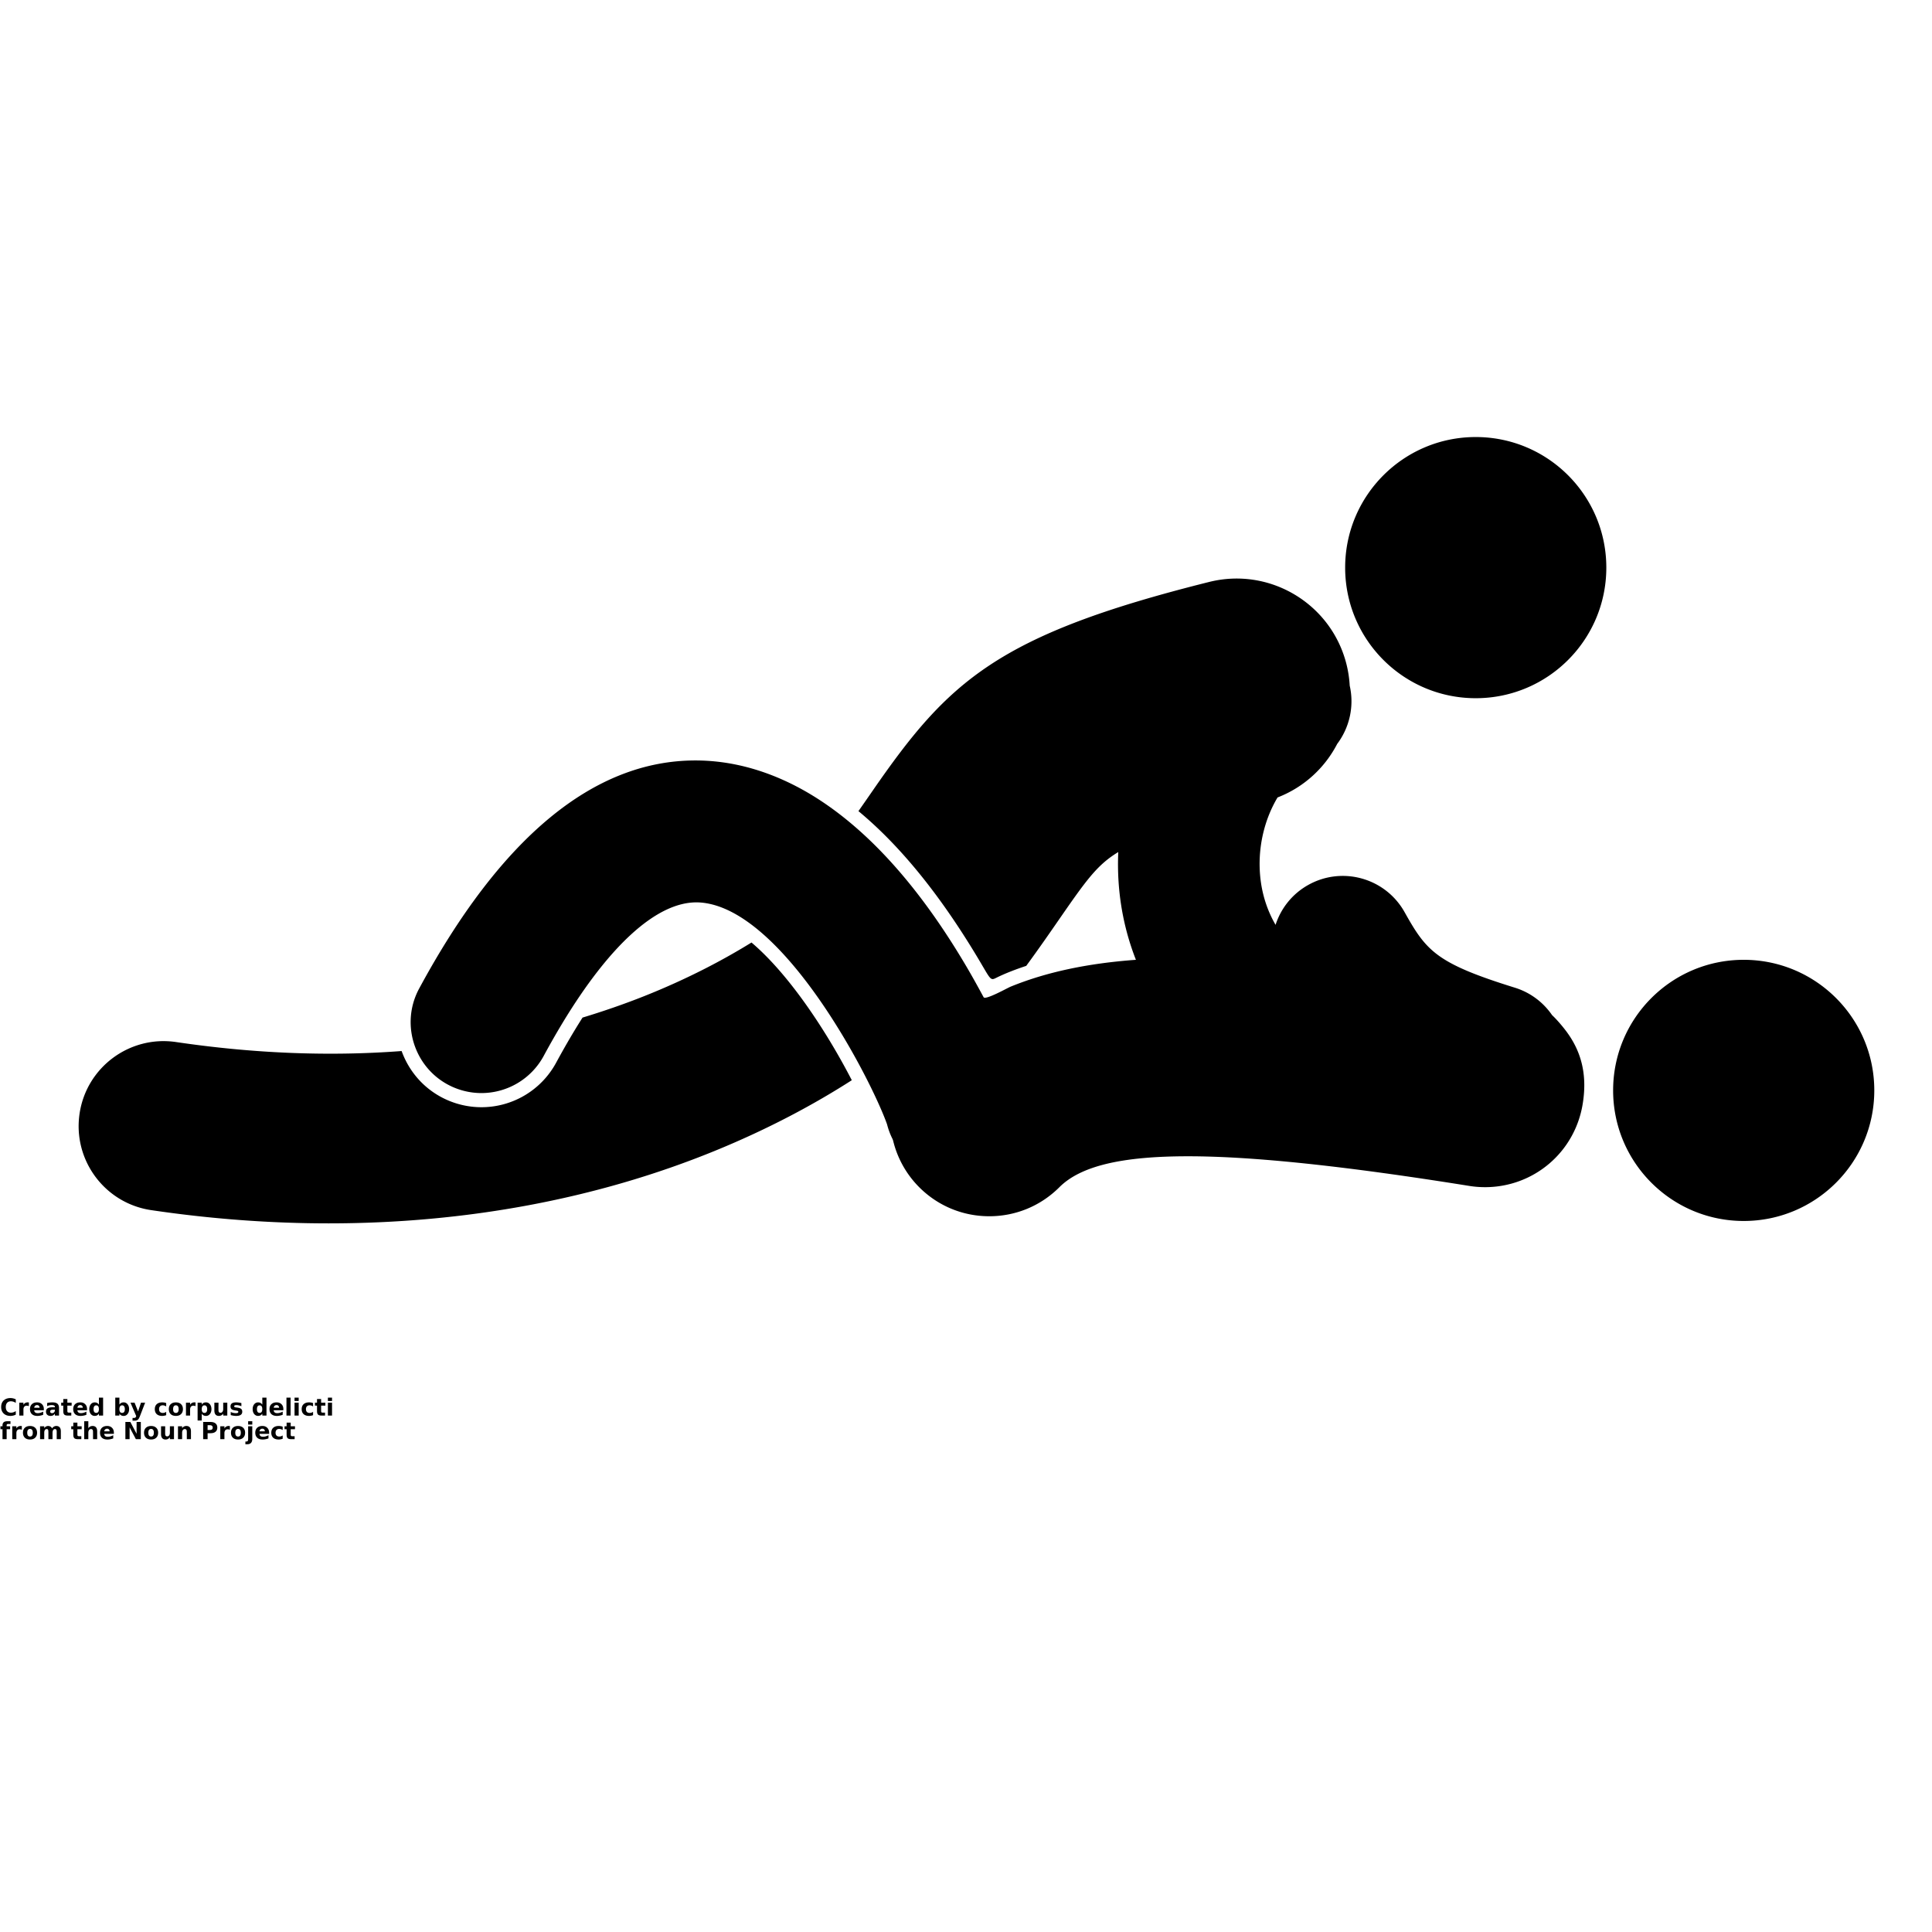 <svg width="700pt" height="700pt" viewBox="0 0 700 700" xmlns="http://www.w3.org/2000/svg" xmlns:xlink="http://www.w3.org/1999/xlink"><defs><symbol id="a" overflow="visible"><path d="M5.719-.344A3.599 3.599 0 0 1 4.797 0a3.94 3.94 0 0 1-1 .125c-1.031 0-1.856-.29-2.469-.875C.723-1.332.422-2.117.422-3.11c0-1 .3-1.785.906-2.359.613-.582 1.438-.875 2.469-.875.351 0 .687.043 1 .125.32.074.629.188.922.344v1.281a3.593 3.593 0 0 0-.875-.437 2.95 2.95 0 0 0-.906-.141c-.575 0-1.028.184-1.36.547-.324.367-.484.871-.484 1.516 0 .648.16 1.152.484 1.515.332.367.785.547 1.36.547.312 0 .613-.047.906-.14.289-.094.582-.239.875-.438z"/></symbol><symbol id="b" overflow="visible"><path d="M4.188-3.406a1.424 1.424 0 0 0-.391-.125 1.62 1.62 0 0 0-.39-.047c-.387 0-.684.125-.891.375-.2.242-.297.59-.297 1.047V0h-1.5v-4.672h1.5v.766c.187-.301.406-.52.656-.657a1.75 1.75 0 0 1 .89-.218h.157c.062 0 .148.011.265.031z"/></symbol><symbol id="c" overflow="visible"><path d="M5.39-2.344v.422h-3.5c.032.356.157.621.376.797.218.168.523.25.921.25.313 0 .63-.047.954-.14a4.921 4.921 0 0 0 1.015-.423V-.28c-.355.136-.71.234-1.062.297-.344.07-.696.109-1.047.109-.844 0-1.5-.211-1.969-.64C.609-.954.375-1.556.375-2.329c0-.758.226-1.36.687-1.797.457-.438 1.086-.656 1.891-.656.738 0 1.328.226 1.766.672.445.437.671 1.027.671 1.765zm-1.546-.5a.978.978 0 0 0-.25-.687.851.851 0 0 0-.64-.266c-.294 0-.532.086-.72.25-.18.156-.289.39-.328.703z"/></symbol><symbol id="d" overflow="visible"><path d="M2.813-2.11c-.313 0-.547.06-.704.172a.515.515 0 0 0-.234.454c0 .199.062.351.187.453.126.105.301.156.532.156a.924.924 0 0 0 .703-.297c.195-.207.297-.46.297-.766v-.171zm2.28-.562V0h-1.5v-.688c-.21.282-.437.493-.687.625-.25.126-.554.188-.906.188-.492 0-.887-.14-1.188-.422C.52-.578.375-.945.375-1.407c0-.538.187-.94.562-1.202C1.312-2.867 1.898-3 2.703-3h.89v-.11c0-.238-.093-.41-.28-.515-.188-.113-.481-.172-.876-.172-.324 0-.625.04-.906.11a2.865 2.865 0 0 0-.75.28v-1.14c.313-.082.63-.14.953-.172.32-.039.645-.062.969-.062.844 0 1.453.168 1.828.5.375.324.563.86.563 1.61z"/></symbol><symbol id="e" overflow="visible"><path d="M2.344-6v1.328H3.89v1.063H2.344v1.984c0 .219.039.371.125.453.094.074.27.11.531.11h.766V0H2.484C1.891 0 1.47-.117 1.22-.36.977-.61.859-1.03.859-1.624v-1.984H.11v-1.063h.75V-6z"/></symbol><symbol id="f" overflow="visible"><path d="M3.89-3.984V-6.5h1.516V0H3.891v-.672c-.2.274-.422.477-.672.61-.25.124-.54.187-.86.187-.574 0-1.047-.227-1.422-.688C.57-1.02.391-1.609.391-2.327s.18-1.305.546-1.766c.375-.457.848-.687 1.422-.687.32 0 .61.062.86.187s.472.328.672.61zM2.907-.97c.32 0 .567-.113.735-.344.164-.238.25-.578.25-1.015 0-.445-.086-.785-.25-1.016-.168-.238-.414-.36-.735-.36-.312 0-.554.122-.719.36-.167.23-.25.57-.25 1.016 0 .437.083.777.25 1.015.165.23.407.344.72.344z"/></symbol><symbol id="g" overflow="visible"><path d="M3.203-.969c.32 0 .567-.113.734-.344.165-.238.25-.578.25-1.015 0-.445-.085-.785-.25-1.016-.167-.238-.414-.36-.734-.36-.324 0-.57.122-.734.36-.168.23-.25.57-.25 1.016 0 .437.082.777.25 1.015.164.231.41.344.734.344zM2.22-3.984c.195-.282.422-.485.672-.61s.539-.187.875-.187c.57 0 1.039.23 1.406.687.375.461.562 1.047.562 1.766S5.547-1.02 5.172-.563c-.367.461-.836.688-1.406.688-.336 0-.625-.063-.875-.188a1.97 1.97 0 0 1-.672-.609V0h-1.5v-6.5h1.5z"/></symbol><symbol id="h" overflow="visible"><path d="M.11-4.672h1.484L2.859-1.5l1.063-3.172h1.5L3.453.438c-.2.519-.434.882-.703 1.093-.262.207-.606.313-1.031.313h-.86V.859h.47c.25 0 .429-.043.546-.125.113-.074.203-.214.266-.421l.047-.141z"/></symbol><symbol id="i" overflow="visible"><path d="M4.5-4.531v1.219a2.59 2.59 0 0 0-.625-.297c-.2-.07-.406-.11-.625-.11-.418 0-.746.125-.984.375-.23.243-.344.578-.344 1.016s.113.777.344 1.016c.238.242.566.359.984.359.227 0 .445-.031.656-.094.219-.07.414-.176.594-.312v1.218c-.242.086-.48.145-.719.188a3.49 3.49 0 0 1-.719.078c-.843 0-1.507-.21-1.984-.64C.61-.954.375-1.556.375-2.329c0-.77.234-1.367.703-1.797.477-.437 1.14-.656 1.984-.656.239 0 .477.023.72.062.238.043.476.106.718.188z"/></symbol><symbol id="j" overflow="visible"><path d="M2.938-3.719c-.325 0-.575.121-.75.36-.18.242-.266.586-.266 1.03 0 .45.086.794.266 1.032.175.23.425.344.75.344.332 0 .582-.114.75-.344.175-.238.265-.582.265-1.031 0-.446-.09-.79-.265-1.031-.168-.239-.418-.36-.75-.36zm0-1.062c.8 0 1.425.218 1.874.656.458.43.688 1.027.688 1.797 0 .762-.23 1.36-.688 1.797-.449.437-1.074.656-1.875.656-.804 0-1.433-.219-1.89-.656C.597-.97.375-1.566.375-2.328c0-.77.223-1.367.672-1.797.457-.438 1.086-.656 1.89-.656z"/></symbol><symbol id="k" overflow="visible"><path d="M2.219-.672v2.453h-1.5v-6.453h1.5v.688c.195-.282.422-.485.672-.61s.539-.187.875-.187c.57 0 1.039.23 1.406.687.375.461.562 1.047.562 1.766S5.547-1.02 5.172-.563c-.367.461-.836.688-1.406.688-.336 0-.625-.063-.875-.188a1.97 1.97 0 0 1-.672-.609zm.984-3.031c-.324 0-.57.121-.734.36-.168.23-.25.57-.25 1.015 0 .437.082.777.25 1.015.164.231.41.344.734.344.32 0 .567-.113.735-.344.164-.238.25-.578.25-1.015 0-.445-.086-.785-.25-1.016-.168-.238-.415-.36-.735-.36z"/></symbol><symbol id="l" overflow="visible"><path d="M.672-1.813v-2.859h1.5v.469c0 .25-.008.57-.016.953v.766c0 .375.008.648.032.812.019.168.054.29.109.36a.66.66 0 0 0 .234.218.668.668 0 0 0 .344.078.86.86 0 0 0 .734-.359c.176-.238.266-.566.266-.984v-2.313h1.484V0H3.875v-.672c-.23.274-.469.477-.719.61a1.83 1.83 0 0 1-.828.187c-.543 0-.953-.164-1.234-.5C.812-.707.672-1.188.672-1.813z"/></symbol><symbol id="m" overflow="visible"><path d="M4.375-4.531v1.14a5.382 5.382 0 0 0-.938-.296 3.626 3.626 0 0 0-.843-.11c-.281 0-.492.04-.625.11a.352.352 0 0 0-.203.328c0 .117.05.21.156.28.101.063.289.11.562.142l.25.03c.77.095 1.286.259 1.547.485.27.219.407.57.407 1.047 0 .5-.188.875-.563 1.125-.367.25-.914.375-1.64.375-.305 0-.622-.027-.954-.078A8.919 8.919 0 0 1 .516-.172v-1.14c.289.148.593.257.906.328.32.074.644.11.969.11.289 0 .508-.036.656-.11a.405.405 0 0 0 .219-.375.312.312 0 0 0-.157-.282c-.105-.07-.308-.125-.609-.156l-.266-.047c-.656-.082-1.12-.234-1.39-.453-.274-.226-.406-.57-.406-1.031 0-.488.164-.852.5-1.094.343-.238.867-.36 1.578-.36.27 0 .554.024.86.063.3.043.632.106 1 .188z"/></symbol><symbol id="n" overflow="visible"><path d="M.719-6.5h1.5V0h-1.5z"/></symbol><symbol id="o" overflow="visible"><path d="M.719-4.672h1.5V0h-1.5zm0-1.828h1.5v1.219h-1.5z"/></symbol><symbol id="p" overflow="visible"><path d="M3.797-6.5v.984h-.828c-.211 0-.356.043-.438.125-.086.075-.125.203-.125.391v.328h1.266v1.063H2.406V0h-1.5v-3.61h-.75v-1.062h.75V-5c0-.508.14-.883.422-1.125.281-.25.723-.375 1.328-.375z"/></symbol><symbol id="q" overflow="visible"><path d="M5.047-3.89c.187-.29.41-.508.672-.657.258-.156.547-.234.86-.234.538 0 .952.168 1.234.5.28.324.421.804.421 1.437V0h-1.5v-2.719c0-.332-.054-.57-.156-.718-.094-.145-.246-.22-.453-.22a.756.756 0 0 0-.672.36c-.148.23-.226.563-.234 1V0h-1.5v-2.437c0-.52-.047-.852-.14-1-.087-.145-.243-.22-.47-.22a.756.756 0 0 0-.671.36c-.149.23-.22.563-.22 1V0H.704v-4.672H2.22v.688a1.67 1.67 0 0 1 .625-.594c.238-.133.5-.203.781-.203.32 0 .61.078.86.234s.437.375.562.656z"/></symbol><symbol id="r" overflow="visible"><path d="M5.422-2.844V0h-1.5v-2.172c0-.406-.012-.687-.031-.844a.926.926 0 0 0-.094-.328.654.654 0 0 0-.578-.312.864.864 0 0 0-.735.36c-.18.241-.265.573-.265 1V0h-1.5v-6.5h1.5v2.516c.219-.282.453-.485.703-.61.258-.125.539-.187.844-.187.539 0 .953.168 1.234.5.281.324.422.804.422 1.437z"/></symbol><symbol id="s" overflow="visible"><path d="M.781-6.234h1.797l2.266 4.28v-4.28h1.53V0H4.579L2.312-4.281V0H.782z"/></symbol><symbol id="t" overflow="visible"><path d="M5.422-2.844V0h-1.5v-2.172c0-.406-.012-.687-.031-.844a.926.926 0 0 0-.094-.328.654.654 0 0 0-.578-.312.864.864 0 0 0-.735.36c-.18.241-.265.573-.265 1V0h-1.5v-4.672h1.5v.688c.219-.282.453-.485.703-.61.258-.125.539-.187.844-.187.539 0 .953.168 1.234.5.281.324.422.804.422 1.437z"/></symbol><symbol id="u" overflow="visible"><path d="M.781-6.234h2.672c.79 0 1.395.18 1.813.53.425.356.64.856.64 1.5 0 .657-.215 1.165-.64 1.516-.418.356-1.024.532-1.813.532H2.391V0H.78zm1.61 1.171v1.735h.89c.313 0 .551-.07.719-.219.164-.156.25-.375.25-.656 0-.27-.086-.477-.25-.625-.168-.156-.406-.234-.719-.234z"/></symbol><symbol id="v" overflow="visible"><path d="M.719-4.672h1.5v4.594c0 .625-.153 1.098-.453 1.422-.305.332-.743.5-1.313.5H-.28V.859h.25C.258.86.457.797.563.672.663.547.719.297.719-.078zm0-1.828h1.5v1.219h-1.5z"/></symbol></defs><path d="M582 205.66c0 26.133-21.18 47.312-47.312 47.312-26.129 0-47.312-21.18-47.312-47.312 0-26.129 21.184-47.312 47.312-47.312 26.133 0 47.312 21.184 47.312 47.312M679.09 395.07c0 26.129-21.184 47.312-47.312 47.312s-47.312-21.184-47.312-47.312c0-26.133 21.184-47.312 47.312-47.312s47.312 21.18 47.312 47.312M272.28 341.49c-10.113 6.254-23.094 13.152-38.867 19.426-7.313 2.906-14.773 5.477-22.348 7.777-3.176 4.985-6.367 10.426-9.55 16.312a30.773 30.773 0 0 1-27.114 16.16 30.824 30.824 0 0 1-14.598-3.703c-6.926-3.738-11.805-9.777-14.285-16.652-26.152 1.977-53.44.922-81.742-3.258-16.812-2.476-32.46 9.137-34.949 25.953-2.484 16.82 9.137 32.465 25.957 34.95 21.691 3.203 43.18 4.796 64.273 4.796 49.656 0 97.113-8.82 139.71-26.18 19.902-8.11 36.54-17.137 49.855-25.69-8.668-16.802-22.238-37.923-36.344-49.892z"/><path d="M567.86 374.16c-1.414-1.96-3.766-4.742-5.5-6.348-3.148-4.582-7.79-8.187-13.508-9.96-28.531-8.856-32.07-13.306-39.945-27.368-6.922-12.359-22.555-16.77-34.914-9.847-5.863 3.285-9.91 8.535-11.832 14.457-4.191-7.254-5.617-14.63-5.766-20.961-.226-9.684 2.48-18.512 6.489-25.2 9.574-3.698 17.117-10.73 21.605-19.397 4.465-5.93 6.238-13.648 4.539-21.113a41.483 41.483 0 0 0-1.16-7.696c-5.493-21.992-27.797-35.37-49.766-29.875-76.91 19.211-94.52 36.004-121.93 75.645a1065.529 1065.529 0 0 1-5.141 7.387c15.215 12.617 29.465 30.29 42.91 52.63 4.89 8.124 4.762 8.894 6.813 7.87 3.484-1.742 7.37-3.207 11.07-4.43 4.55-6.203 8.378-11.733 11.863-16.772 9.277-13.418 13.305-19.04 19.895-23.457.5-.336 1.039-.672 1.59-1.008a98.461 98.461 0 0 0-.075 6.625c.266 11.395 2.488 22.28 6.465 32.414-17.672 1.293-32.492 4.472-45.371 9.719-1.266.519-9.188 4.988-9.813 3.828-2.21-4.094-4.464-8.164-6.847-12.164-12.945-21.77-26.836-38.852-41.48-51.062-6.364-5.309-12.863-9.707-19.492-13.152-12-6.235-24.312-9.399-36.602-9.399-36.805 0-70.48 27.816-100.1 82.668-3.844 7.117-3.953 15.258-1.024 22.184 2.192 5.188 6.078 9.696 11.406 12.574a25.677 25.677 0 0 0 12.16 3.086 25.65 25.65 0 0 0 22.598-13.469 287.186 287.186 0 0 1 6.68-11.71c17.16-28.427 34.211-43.915 48.645-43.915.562 0 1.121.024 1.676.07 7.625.645 15.348 5.102 22.723 11.645 14.527 12.88 27.695 33.863 36.102 49.957 4.125 7.903 7.105 14.63 8.531 18.625l.07.227a25.994 25.994 0 0 0 1.957 5.219l.203.547a35.783 35.783 0 0 0 9.461 16.914c6.782 6.785 15.797 10.52 25.387 10.52h.008c9.594 0 18.61-3.739 25.395-10.516 7.649-7.649 22.461-11.211 46.617-11.211 23.5 0 56.824 3.511 101.86 10.734a36.3 36.3 0 0 0 5.735.457c17.707 0 32.602-12.711 35.406-30.23 1.535-9.465.03-17.965-5.594-25.738z"/><use y="512.887" xlink:href="#a"/><use x="6.273" y="512.887" xlink:href="#b"/><use x="10.492" y="512.887" xlink:href="#c"/><use x="16.293" y="512.887" xlink:href="#d"/><use x="22.063" y="512.887" xlink:href="#e"/><use x="26.148" y="512.887" xlink:href="#c"/><use x="31.949" y="512.887" xlink:href="#f"/><use x="41.043" y="512.887" xlink:href="#g"/><use x="47.164" y="512.887" xlink:href="#h"/><use x="55.715" y="512.887" xlink:href="#i"/><use x="60.785" y="512.887" xlink:href="#j"/><use x="66.66" y="512.887" xlink:href="#b"/><use x="70.875" y="512.887" xlink:href="#k"/><use x="76.996" y="512.887" xlink:href="#l"/><use x="83.082" y="512.887" xlink:href="#m"/><use x="91.148" y="512.887" xlink:href="#f"/><use x="97.27" y="512.887" xlink:href="#c"/><use x="103.07" y="512.887" xlink:href="#n"/><use x="106" y="512.887" xlink:href="#o"/><use x="108.93" y="512.887" xlink:href="#i"/><use x="114" y="512.887" xlink:href="#e"/><use x="118.086" y="512.887" xlink:href="#o"/><use y="521.438" xlink:href="#p"/><use x="3.719" y="521.438" xlink:href="#b"/><use x="7.938" y="521.438" xlink:href="#j"/><use x="13.813" y="521.438" xlink:href="#q"/><use x="25.699" y="521.438" xlink:href="#e"/><use x="29.785" y="521.438" xlink:href="#r"/><use x="35.871" y="521.438" xlink:href="#c"/><use x="44.648" y="521.438" xlink:href="#s"/><use x="51.805" y="521.438" xlink:href="#j"/><use x="57.68" y="521.438" xlink:href="#l"/><use x="63.766" y="521.438" xlink:href="#t"/><use x="72.828" y="521.438" xlink:href="#u"/><use x="79.098" y="521.438" xlink:href="#b"/><use x="83.313" y="521.438" xlink:href="#j"/><use x="89.188" y="521.438" xlink:href="#v"/><use x="92.117" y="521.438" xlink:href="#c"/><use x="97.918" y="521.438" xlink:href="#i"/><use x="102.984" y="521.438" xlink:href="#e"/></svg>